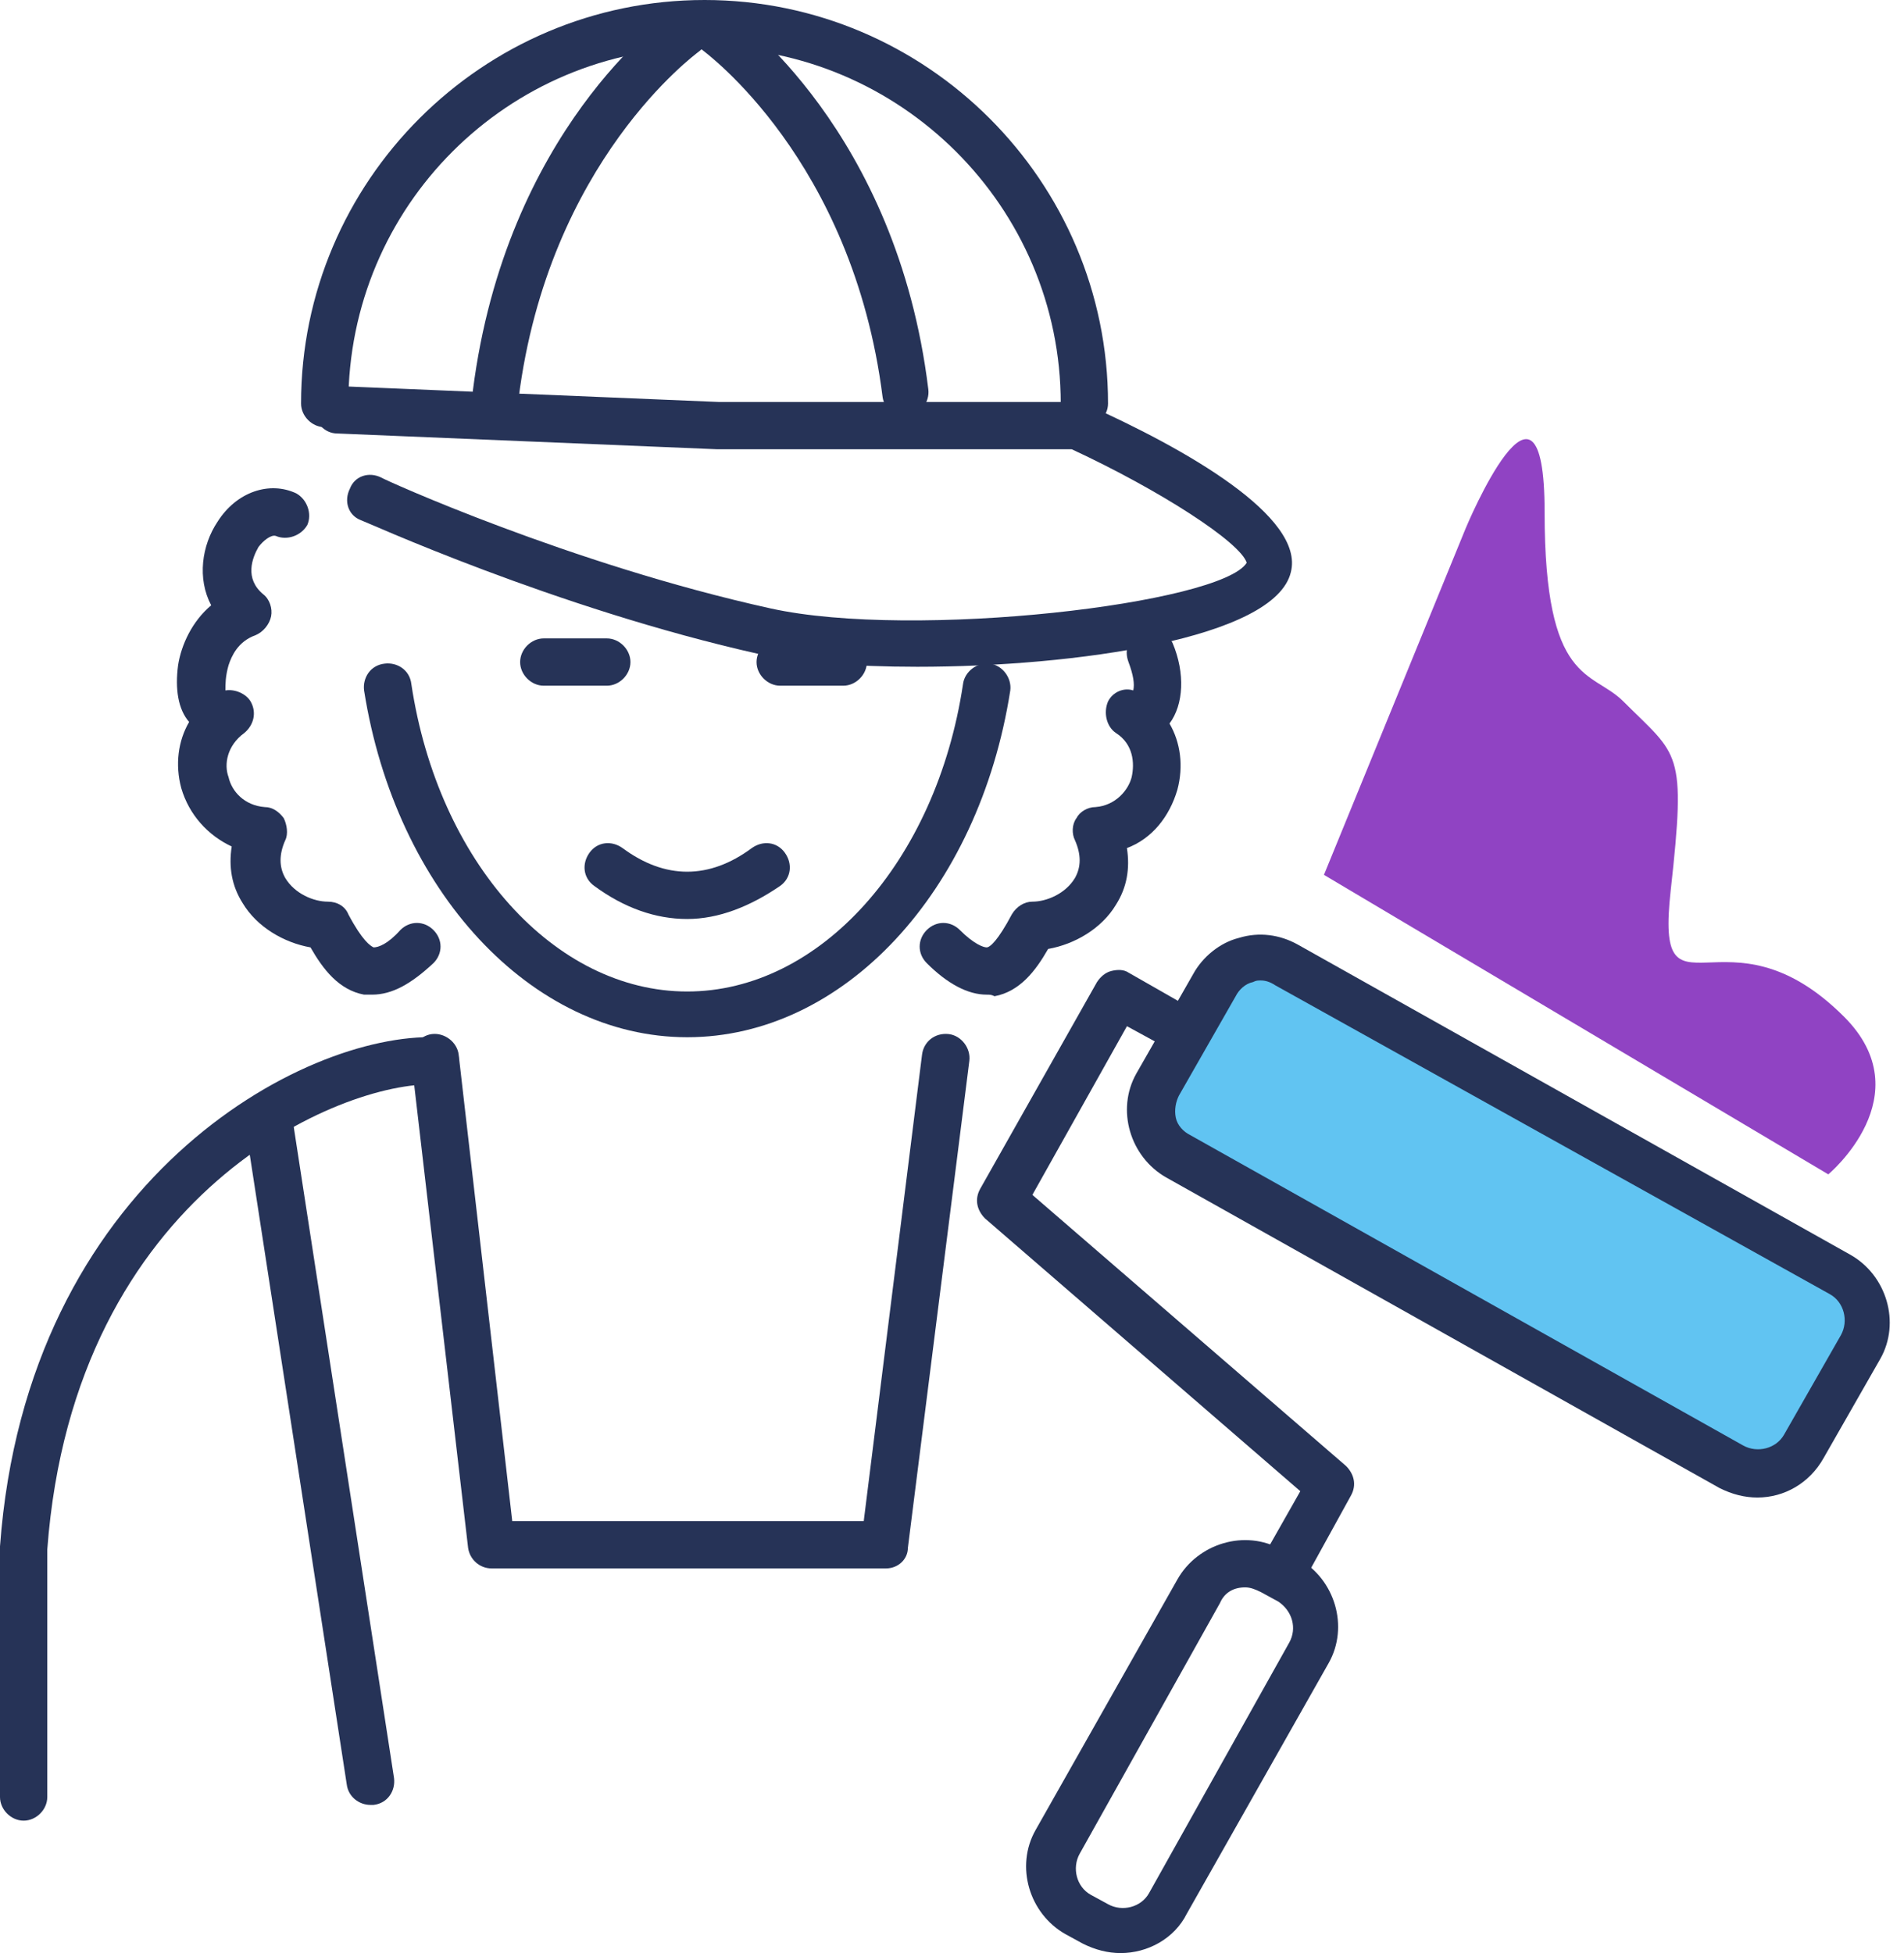<svg width="78" height="80" viewBox="0 0 78 80" fill="none" xmlns="http://www.w3.org/2000/svg">
<path d="M0.969 74.576C0.452 74.576 0 74.124 0 73.608V63.406V63.341C1.098 48.362 12.397 42.292 17.885 42.486C18.402 42.486 18.854 42.938 18.789 43.519C18.789 44.035 18.337 44.487 17.756 44.423C14.076 44.294 3.035 48.749 1.937 63.471V73.608C1.937 74.124 1.485 74.576 0.969 74.576Z" fill="#263357"/>
<path d="M15.174 73.931C14.722 73.931 14.27 73.608 14.205 73.091L10.008 45.843C9.944 45.327 10.266 44.81 10.848 44.746C11.364 44.681 11.881 45.004 11.945 45.585L16.142 72.833C16.207 73.35 15.884 73.866 15.303 73.931C15.238 73.931 15.238 73.931 15.174 73.931Z" fill="#263357"/>
<path d="M36.288 64.245H20.146C19.629 64.245 19.242 63.858 19.177 63.406L16.853 43.454C16.788 42.938 17.176 42.421 17.692 42.357C18.209 42.292 18.725 42.68 18.79 43.196L20.985 62.308H35.384L37.773 43.196C37.837 42.68 38.289 42.292 38.87 42.357C39.387 42.421 39.775 42.938 39.71 43.454L37.192 63.406C37.192 63.858 36.804 64.245 36.288 64.245Z" fill="#263357"/>
<path d="M40.42 40.742C39.645 40.742 38.806 40.291 37.966 39.451C37.579 39.064 37.579 38.483 37.966 38.095C38.354 37.708 38.935 37.708 39.322 38.095C39.903 38.676 40.291 38.806 40.42 38.806C40.549 38.806 40.872 38.547 41.453 37.45C41.647 37.127 41.97 36.933 42.292 36.933C42.873 36.933 43.648 36.61 44.036 35.965C44.294 35.513 44.294 34.996 44.036 34.415C43.907 34.157 43.907 33.769 44.1 33.511C44.23 33.253 44.552 33.059 44.875 33.059C45.715 32.994 46.231 32.349 46.36 31.832C46.489 31.251 46.425 30.476 45.715 30.024C45.327 29.766 45.198 29.185 45.392 28.733C45.585 28.345 46.037 28.152 46.425 28.281C46.489 28.023 46.425 27.635 46.231 27.119C46.037 26.602 46.231 26.086 46.748 25.827C47.264 25.634 47.781 25.827 48.039 26.344C48.556 27.571 48.491 28.862 47.91 29.637C48.362 30.412 48.491 31.38 48.233 32.349C47.91 33.446 47.2 34.35 46.166 34.738C46.296 35.577 46.166 36.352 45.715 37.062C45.133 38.031 44.036 38.676 42.938 38.87C42.422 39.774 41.776 40.613 40.743 40.807C40.614 40.742 40.549 40.742 40.42 40.742Z" fill="#263357"/>
<path d="M15.238 40.742C15.109 40.742 14.98 40.742 14.915 40.742C13.882 40.549 13.237 39.709 12.72 38.806C11.623 38.612 10.525 37.966 9.944 36.998C9.492 36.287 9.363 35.513 9.492 34.673C8.523 34.221 7.748 33.382 7.426 32.284C7.167 31.316 7.296 30.347 7.748 29.572C7.296 29.056 7.167 28.216 7.296 27.248C7.426 26.408 7.878 25.44 8.652 24.794C8.071 23.697 8.265 22.341 8.911 21.372C9.686 20.145 11.041 19.693 12.139 20.21C12.591 20.468 12.785 21.049 12.591 21.501C12.333 21.953 11.752 22.147 11.3 21.953C11.106 21.889 10.783 22.147 10.589 22.405C10.331 22.857 10.008 23.697 10.783 24.342C11.041 24.536 11.171 24.923 11.106 25.246C11.041 25.569 10.783 25.892 10.46 26.021C9.75 26.279 9.492 26.86 9.363 27.248C9.234 27.7 9.234 28.023 9.234 28.281C9.621 28.216 10.073 28.41 10.267 28.733C10.525 29.185 10.396 29.701 10.008 30.024C9.298 30.541 9.169 31.316 9.363 31.832C9.492 32.413 10.008 32.994 10.848 33.059C11.171 33.059 11.429 33.253 11.623 33.511C11.752 33.769 11.816 34.157 11.687 34.415C11.429 34.996 11.429 35.513 11.687 35.965C12.075 36.61 12.849 36.933 13.431 36.933C13.818 36.933 14.141 37.127 14.27 37.45C14.851 38.547 15.174 38.741 15.303 38.806C15.497 38.806 15.884 38.676 16.401 38.095C16.788 37.708 17.369 37.708 17.756 38.095C18.144 38.483 18.144 39.064 17.756 39.451C16.853 40.291 16.078 40.742 15.238 40.742Z" fill="#263357"/>
<path d="M44.423 17.498C43.907 17.498 43.455 17.046 43.455 16.529C43.455 8.458 36.869 1.937 28.863 1.937C20.791 1.937 14.27 8.458 14.27 16.529C14.27 17.046 13.818 17.498 13.302 17.498C12.785 17.498 12.333 17.046 12.333 16.529C12.333 7.425 19.758 0 28.863 0C37.967 0 45.392 7.425 45.392 16.529C45.392 17.046 44.94 17.498 44.423 17.498Z" fill="#263357"/>
<path d="M37.578 27.312C34.931 27.312 32.607 27.119 31.122 26.796C22.728 24.923 14.85 21.308 14.786 21.308C14.269 21.114 14.076 20.533 14.334 20.016C14.528 19.5 15.109 19.306 15.625 19.564C15.69 19.629 23.373 23.115 31.574 24.923C37.449 26.215 50.04 24.73 51.073 23.051C50.815 22.212 47.522 20.081 43.906 18.402H29.378L13.817 17.756C13.301 17.756 12.849 17.304 12.913 16.723C12.913 16.207 13.365 15.755 13.947 15.819L29.443 16.465H44.035C44.164 16.465 44.294 16.465 44.423 16.529C48.62 18.402 53.462 21.178 52.881 23.438C52.235 26.15 44.035 27.312 37.578 27.312Z" fill="#263357"/>
<path d="M37.126 17.111C36.674 17.111 36.222 16.723 36.158 16.271C34.931 6.521 28.862 2.131 28.797 2.066C28.345 1.743 28.28 1.162 28.539 0.71C28.862 0.258 29.443 0.194 29.895 0.452C30.153 0.646 36.739 5.359 38.03 15.948C38.095 16.465 37.707 16.981 37.191 17.046C37.191 17.111 37.191 17.111 37.126 17.111Z" fill="#263357"/>
<path d="M20.339 17.111C20.274 17.111 20.274 17.111 20.21 17.111C19.693 17.046 19.306 16.529 19.37 16.013C20.726 5.359 27.248 0.71 27.506 0.517C27.958 0.194 28.539 0.323 28.862 0.775C29.185 1.227 29.056 1.808 28.604 2.131C28.539 2.195 22.47 6.586 21.243 16.336C21.243 16.723 20.791 17.111 20.339 17.111Z" fill="#263357"/>
<path d="M52.753 64.891C52.559 64.891 52.43 64.826 52.301 64.762C51.849 64.504 51.655 63.922 51.913 63.471L53.269 61.081L40.355 49.911C40.033 49.588 39.904 49.136 40.162 48.684L44.94 40.226C45.069 40.032 45.263 39.839 45.521 39.774C45.779 39.709 46.038 39.709 46.231 39.839L48.491 41.13C48.943 41.388 49.137 41.969 48.879 42.421C48.62 42.873 48.039 43.067 47.587 42.809L46.167 42.034L42.293 48.943L55.142 60.048C55.465 60.371 55.594 60.823 55.335 61.275L53.592 64.439C53.398 64.762 53.075 64.891 52.753 64.891Z" fill="#263357"/>
<path d="M75.351 52.236L52.688 39.451C51.654 38.87 50.299 39.258 49.718 40.291L47.393 44.358C46.812 45.392 47.199 46.747 48.232 47.328L70.896 60.048C71.929 60.63 73.285 60.242 73.866 59.209L76.19 55.141C76.772 54.173 76.384 52.817 75.351 52.236Z" fill="#61C4F2"/>
<path d="M71.993 61.34C71.477 61.34 70.96 61.211 70.444 60.952L47.78 48.233C46.295 47.393 45.714 45.456 46.553 43.971L48.878 39.903C49.265 39.193 49.976 38.612 50.751 38.418C51.59 38.16 52.429 38.289 53.139 38.676L75.803 51.396C77.288 52.236 77.869 54.173 77.03 55.658L74.705 59.726C74.124 60.759 73.091 61.34 71.993 61.34ZM51.654 40.161C51.525 40.161 51.461 40.161 51.332 40.226C51.009 40.291 50.751 40.549 50.621 40.807L48.297 44.875C48.168 45.133 48.103 45.456 48.168 45.779C48.232 46.102 48.491 46.36 48.749 46.489L71.412 59.209C71.993 59.532 72.768 59.338 73.091 58.757L75.415 54.689C75.738 54.108 75.545 53.333 74.963 53.011L52.236 40.355C52.042 40.226 51.848 40.161 51.654 40.161Z" fill="#263357"/>
<path d="M45.908 80C45.392 80 44.875 79.871 44.359 79.613L43.648 79.225C42.163 78.386 41.582 76.449 42.422 74.964L48.233 64.697C49.072 63.212 51.009 62.631 52.494 63.471L53.205 63.858C54.69 64.697 55.271 66.634 54.431 68.12L48.62 78.386C48.104 79.419 47.006 80 45.908 80ZM51.009 65.02C50.557 65.02 50.17 65.214 49.976 65.666L44.23 75.932C43.907 76.513 44.1 77.288 44.682 77.611L45.392 77.998C45.973 78.321 46.748 78.127 47.071 77.546L52.817 67.28C53.14 66.699 52.946 65.989 52.365 65.601L51.655 65.214C51.397 65.085 51.203 65.02 51.009 65.02Z" fill="#263357"/>
<path d="M60.048 21.63L54.237 35.835L74.899 48.103C74.899 48.103 78.773 44.875 75.545 41.647C70.702 36.804 67.797 42.292 68.442 36.481C69.088 30.67 68.765 30.993 66.505 28.733C65.214 27.442 63.277 28.087 63.277 20.985C63.277 13.882 60.048 21.63 60.048 21.63Z" fill="#9043C3"/>
<path d="M28.152 42.486C21.76 42.486 16.207 36.481 14.915 28.281C14.851 27.764 15.174 27.248 15.755 27.183C16.271 27.119 16.788 27.442 16.852 28.023C17.95 35.319 22.728 40.613 28.152 40.613C33.576 40.613 38.354 35.319 39.451 28.023C39.516 27.506 40.032 27.119 40.549 27.183C41.066 27.248 41.453 27.764 41.388 28.281C40.097 36.546 34.544 42.486 28.152 42.486Z" fill="#263357"/>
<path d="M24.859 28.087H22.276C21.76 28.087 21.308 27.635 21.308 27.119C21.308 26.602 21.76 26.15 22.276 26.15H24.859C25.375 26.15 25.827 26.602 25.827 27.119C25.827 27.635 25.375 28.087 24.859 28.087Z" fill="#263357"/>
<path d="M34.544 28.087H31.962C31.445 28.087 30.993 27.635 30.993 27.119C30.993 26.602 31.445 26.15 31.962 26.15H34.544C35.061 26.15 35.513 26.602 35.513 27.119C35.513 27.635 35.061 28.087 34.544 28.087Z" fill="#263357"/>
<path d="M28.151 37.643C26.86 37.643 25.569 37.191 24.342 36.287C23.89 35.965 23.825 35.383 24.148 34.931C24.471 34.479 25.052 34.415 25.504 34.738C27.247 36.029 29.055 36.029 30.799 34.738C31.251 34.415 31.832 34.479 32.154 34.931C32.477 35.383 32.413 35.965 31.961 36.287C30.734 37.127 29.443 37.643 28.151 37.643Z" fill="#263357"/>
</svg>
